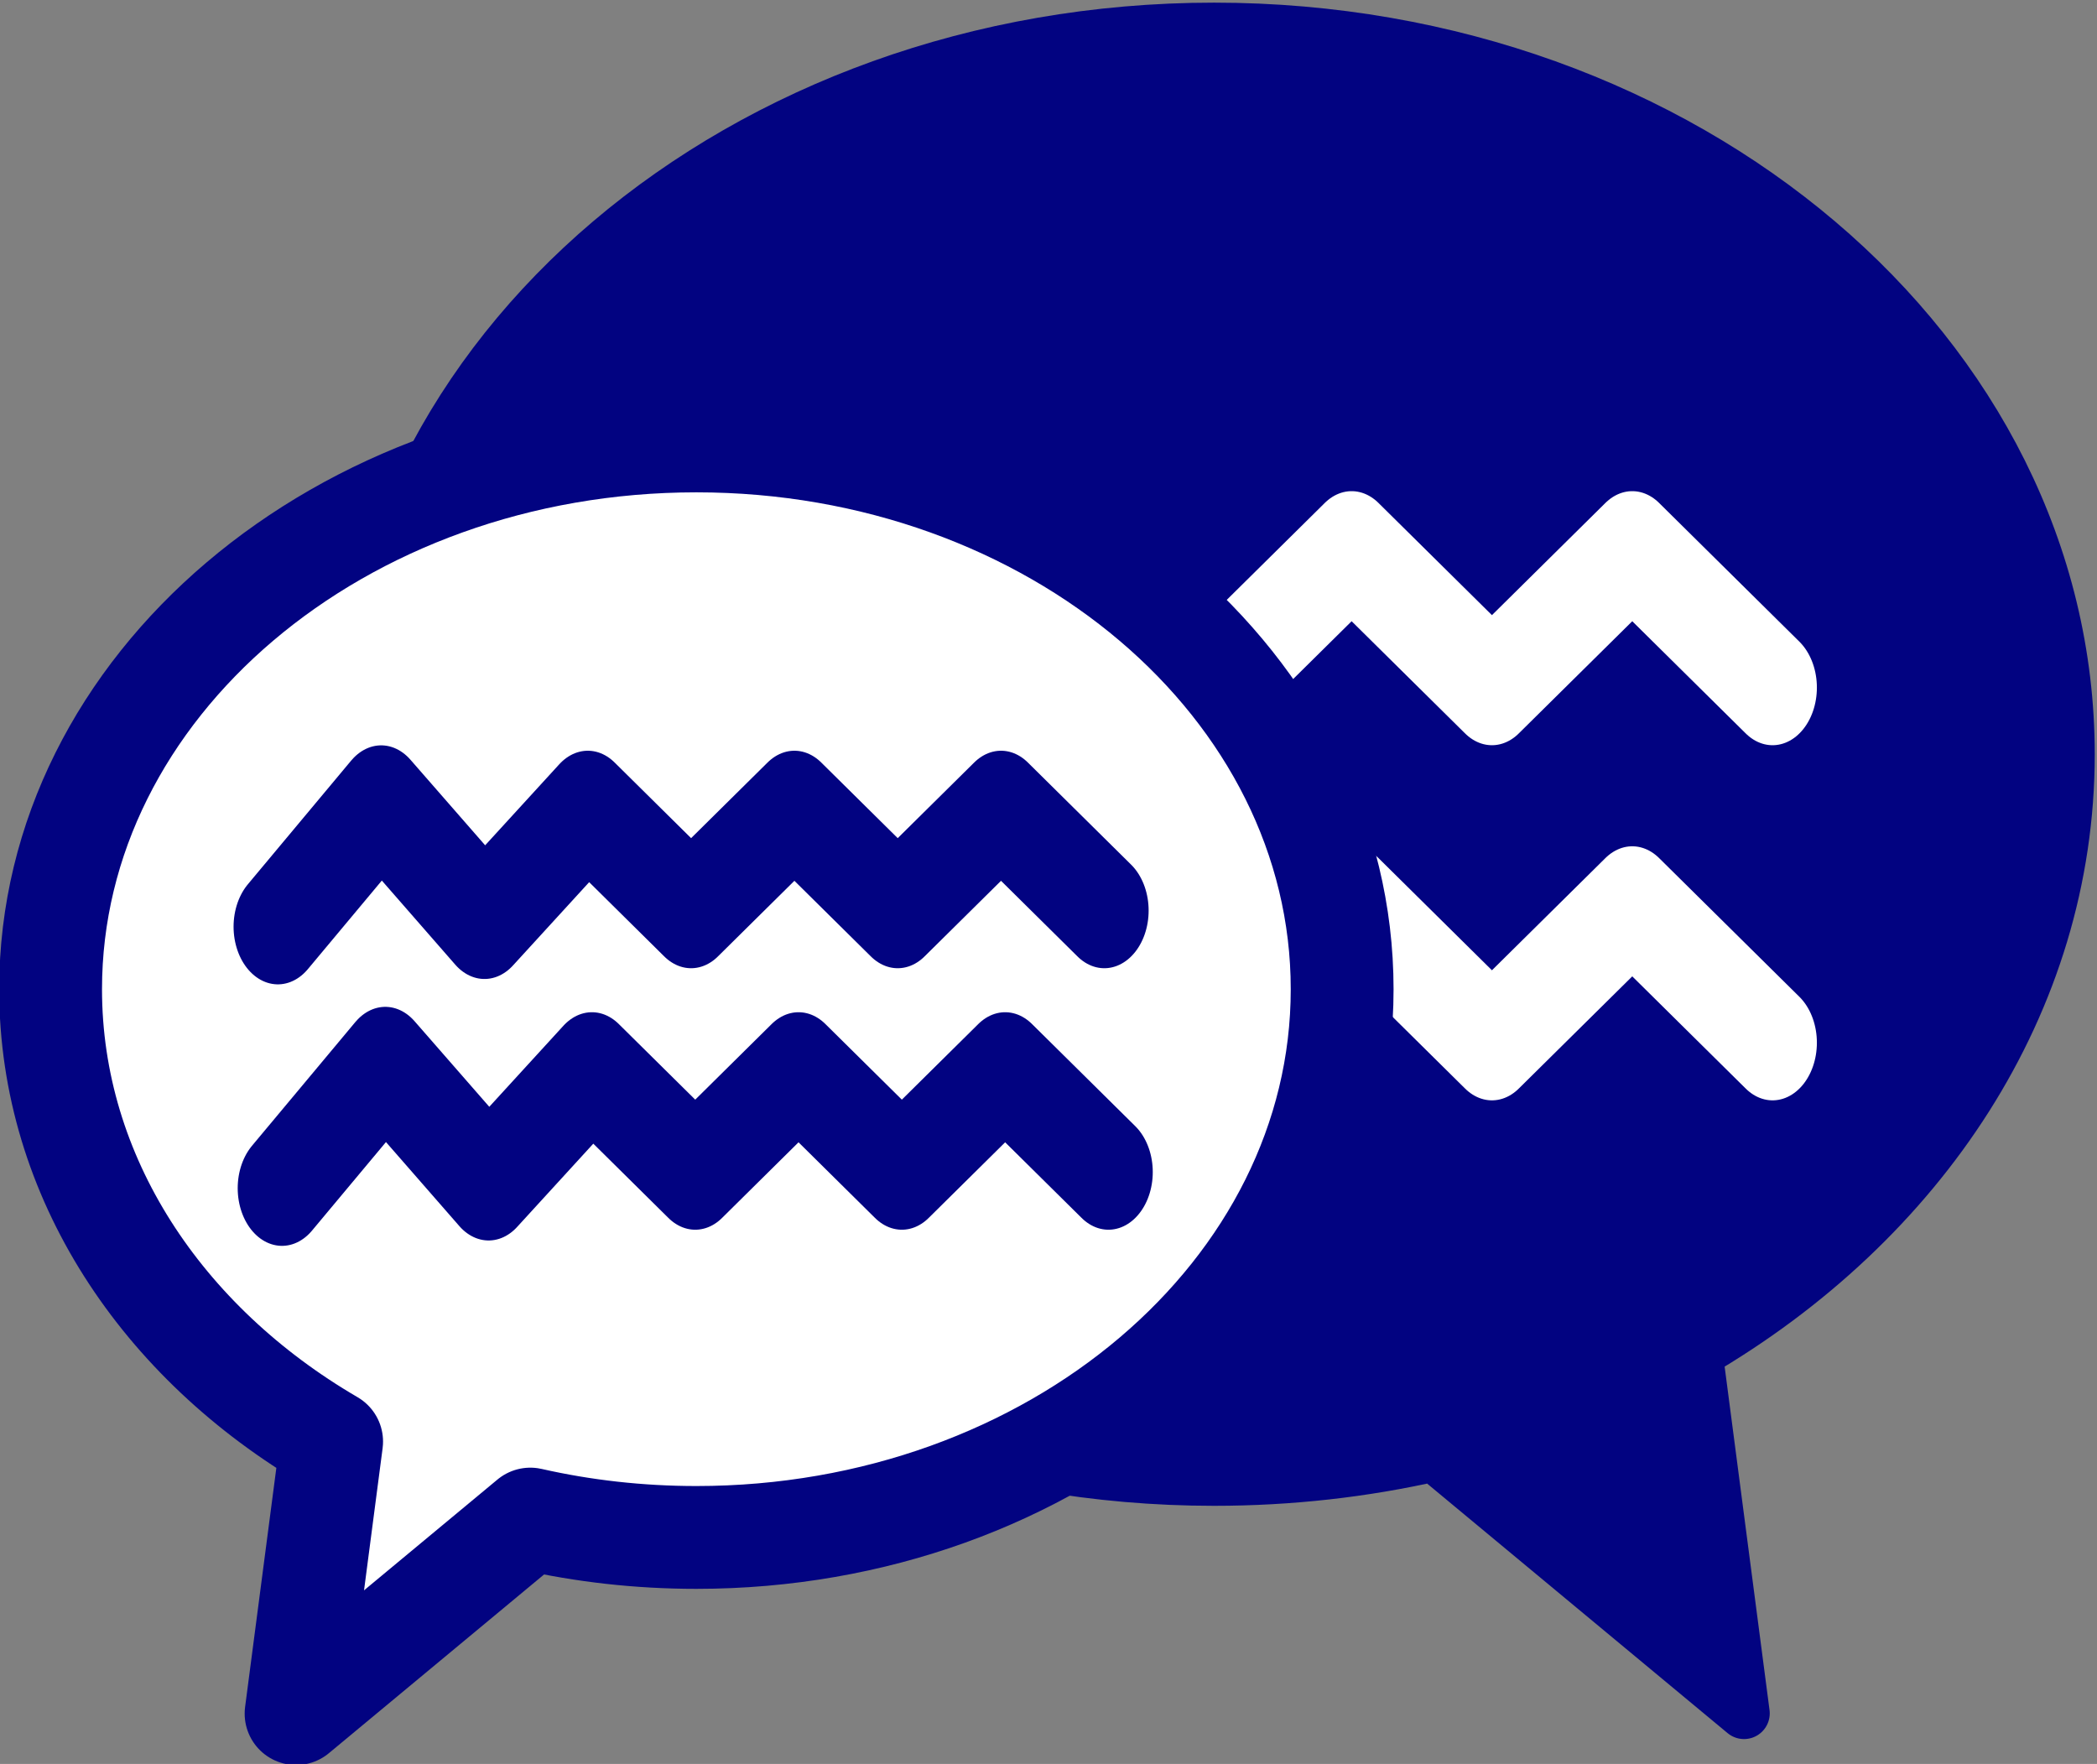 <?xml version="1.0" encoding="UTF-8" standalone="no"?>
<!DOCTYPE svg PUBLIC "-//W3C//DTD SVG 1.1//EN" "http://www.w3.org/Graphics/SVG/1.1/DTD/svg11.dtd">
<svg width="100%" height="100%" viewBox="0 0 170 143" version="1.1" xmlns="http://www.w3.org/2000/svg" xmlns:xlink="http://www.w3.org/1999/xlink" xml:space="preserve" xmlns:serif="http://www.serif.com/" style="fill-rule:evenodd;clip-rule:evenodd;stroke-linecap:round;stroke-linejoin:round;stroke-miterlimit:1.5;">
    <rect x="0" y="0" width="170" height="143" fill="#808080" stroke="none"/>
    <g transform="matrix(1,0,0,1,-2833.33,-699.182)">
        <g transform="matrix(1,0,0,1,2385,1.13687e-13)">
            <g transform="matrix(1.083,0,0,1.083,286.474,-441.084)">
                <path d="M256.786,1161.85C251.537,1163.04 246.019,1163.67 240.329,1163.67C205.006,1163.67 176.329,1139.32 176.329,1109.34C176.329,1079.35 205.006,1055 240.329,1055C275.651,1055 304.329,1079.35 304.329,1109.34C304.329,1127.94 293.291,1144.37 276.477,1154.17L280.001,1181.13L256.786,1161.85Z" style="fill:rgb(2,3,129);stroke:rgb(2,3,129);stroke-width:3.85px;"/>
            </g>
            <g transform="matrix(0.455,0,0,0.592,268.68,614.025)">
                <path d="M510.657,241L535.657,218L560.657,240L585.657,219L610.657,238L635.657,219L660.657,238L685.657,219L710.657,238" style="fill:none;stroke:white;stroke-width:15.79px;"/>
            </g>
            <g transform="matrix(0.455,0,0,0.592,268.68,642.815)">
                <path d="M510.657,241L535.657,218L560.657,240L585.657,219L610.657,238L635.657,219L660.657,238L685.657,219L710.657,238" style="fill:none;stroke:white;stroke-width:15.79px;"/>
            </g>
            <g transform="matrix(-0.818,0,0,0.818,701.373,-128.063)">
                <path d="M256.786,1161.85C251.537,1163.04 246.019,1163.67 240.329,1163.67C205.006,1163.67 176.329,1139.32 176.329,1109.34C176.329,1079.35 205.006,1055 240.329,1055C275.651,1055 304.329,1079.35 304.329,1109.34C304.329,1127.94 293.291,1144.37 276.477,1154.17L280.001,1181.13L256.786,1161.85Z" style="fill:white;stroke:rgb(2,3,129);stroke-width:10.19px;"/>
            </g>
            <g transform="matrix(0.335,0,0,0.436,299.786,669.232)">
                <path d="M510.657,241L535.657,218L560.657,240L585.657,219L610.657,238L635.657,219L660.657,238L685.657,219L710.657,238" style="fill:none;stroke:rgb(2,3,129);stroke-width:21.44px;"/>
            </g>
            <g transform="matrix(0.335,0,0,0.436,300.121,690.431)">
                <path d="M510.657,241L535.657,218L560.657,240L585.657,219L610.657,238L635.657,219L660.657,238L685.657,219L710.657,238" style="fill:none;stroke:rgb(2,3,129);stroke-width:21.44px;"/>
            </g>
        </g>
    </g>
</svg>
